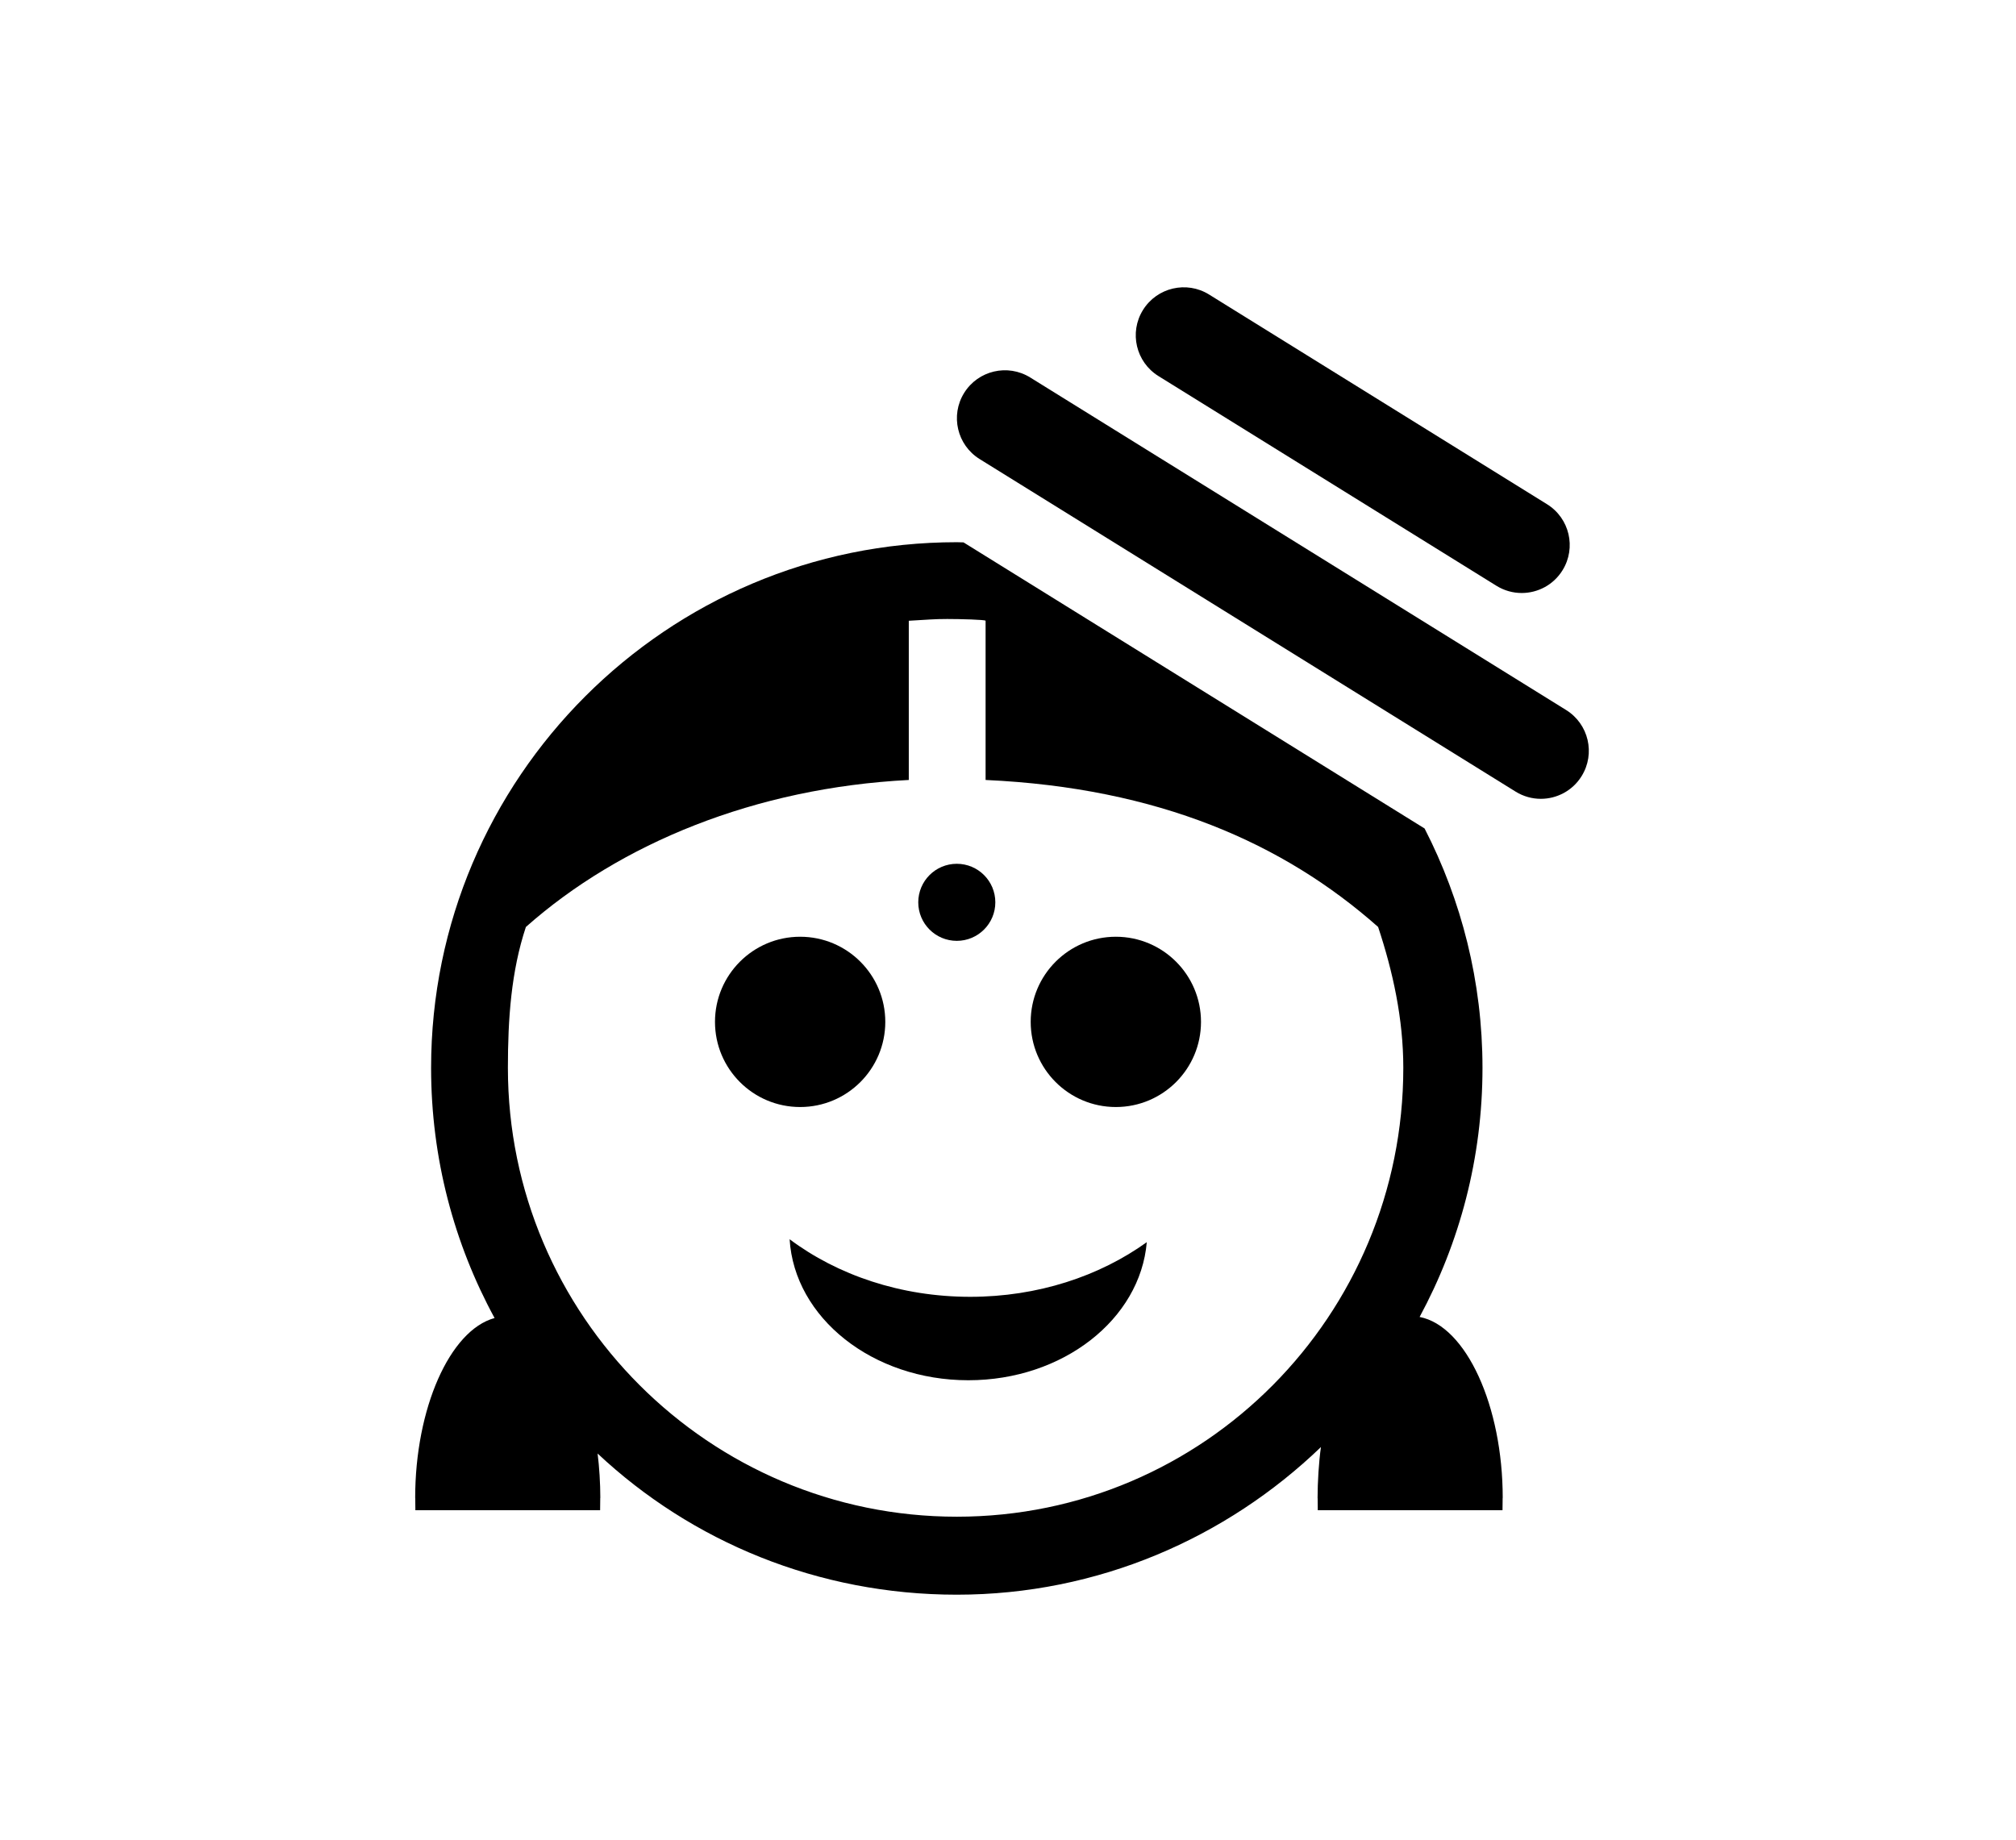 <svg xmlns="http://www.w3.org/2000/svg" xmlns:xlink="http://www.w3.org/1999/xlink" version="1.1" x="0px" y="0px" viewBox="0 0 105 95.834" enable-background="new 0 0 105 95.834" xml:space="preserve"><g><g><circle cx="58.117" cy="53.229" r="4.435"></circle><circle cx="41.674" cy="53.229" r="4.435"></circle></g><path d="M50.533,67.55c-3.618,0-6.916-1.135-9.407-2.999c0.248,4.091,4.32,7.345,9.308,7.345c4.925,0,8.955-3.174,9.294-7.192   C57.262,66.476,54.05,67.55,50.533,67.55z"></path><circle cx="49.833" cy="47.001" r="2.007"></circle><path d="M73.938,68.599c2.088-3.864,3.275-8.283,3.275-12.975c0-4.49-1.093-8.726-3.016-12.469L50.183,28.252   c-0.116-0.001-0.231-0.009-0.349-0.009c-15.098,0-27.381,12.283-27.381,27.381c0,4.714,1.198,9.154,3.306,13.031   c-2.337,0.639-4.135,4.721-4.135,9.367c0,0.133,0.007-0.355,0.01,0.645h9.622c0.004-1,0.011-0.512,0.011-0.645   c0-0.754-0.053-1.607-0.142-2.309c4.899,4.594,11.479,7.353,18.709,7.353c7.356,0,14.04-2.953,18.965-7.69   c-0.11,0.774-0.175,1.82-0.175,2.662c0,0.133,0.007-0.371,0.01,0.629h9.622c0.004-1,0.011-0.512,0.011-0.645   C78.267,73.247,76.369,69.07,73.938,68.599z M49.834,79.004c-12.892,0-23.381-10.488-23.381-23.38c0-2.563,0.171-5.029,0.937-7.339   c4.912-4.354,11.943-7.246,19.943-7.657v-8.293c1-0.057,1.326-0.092,2.001-0.092c0.674,0,1.999,0.035,1.999,0.092v8.293   c9,0.41,15.532,3.303,20.444,7.657c0.766,2.31,1.312,4.775,1.312,7.339C73.089,68.516,62.726,79.004,49.834,79.004z"></path><path d="M80.251,41.61c-0.45,0-0.906-0.122-1.316-0.377L51.021,23.911c-1.173-0.729-1.534-2.27-0.806-3.443   c0.729-1.173,2.271-1.532,3.442-0.805l27.913,17.322c1.173,0.729,1.534,2.27,0.806,3.442C81.904,41.19,81.087,41.61,80.251,41.61z"></path><path d="M79.255,30.889c-0.45,0-0.906-0.122-1.316-0.376L60.336,19.589c-1.173-0.729-1.534-2.27-0.806-3.442   s2.271-1.534,3.442-0.806l17.603,10.924c1.173,0.728,1.534,2.269,0.806,3.441C80.908,30.47,80.091,30.889,79.255,30.889z"></path></g></svg>